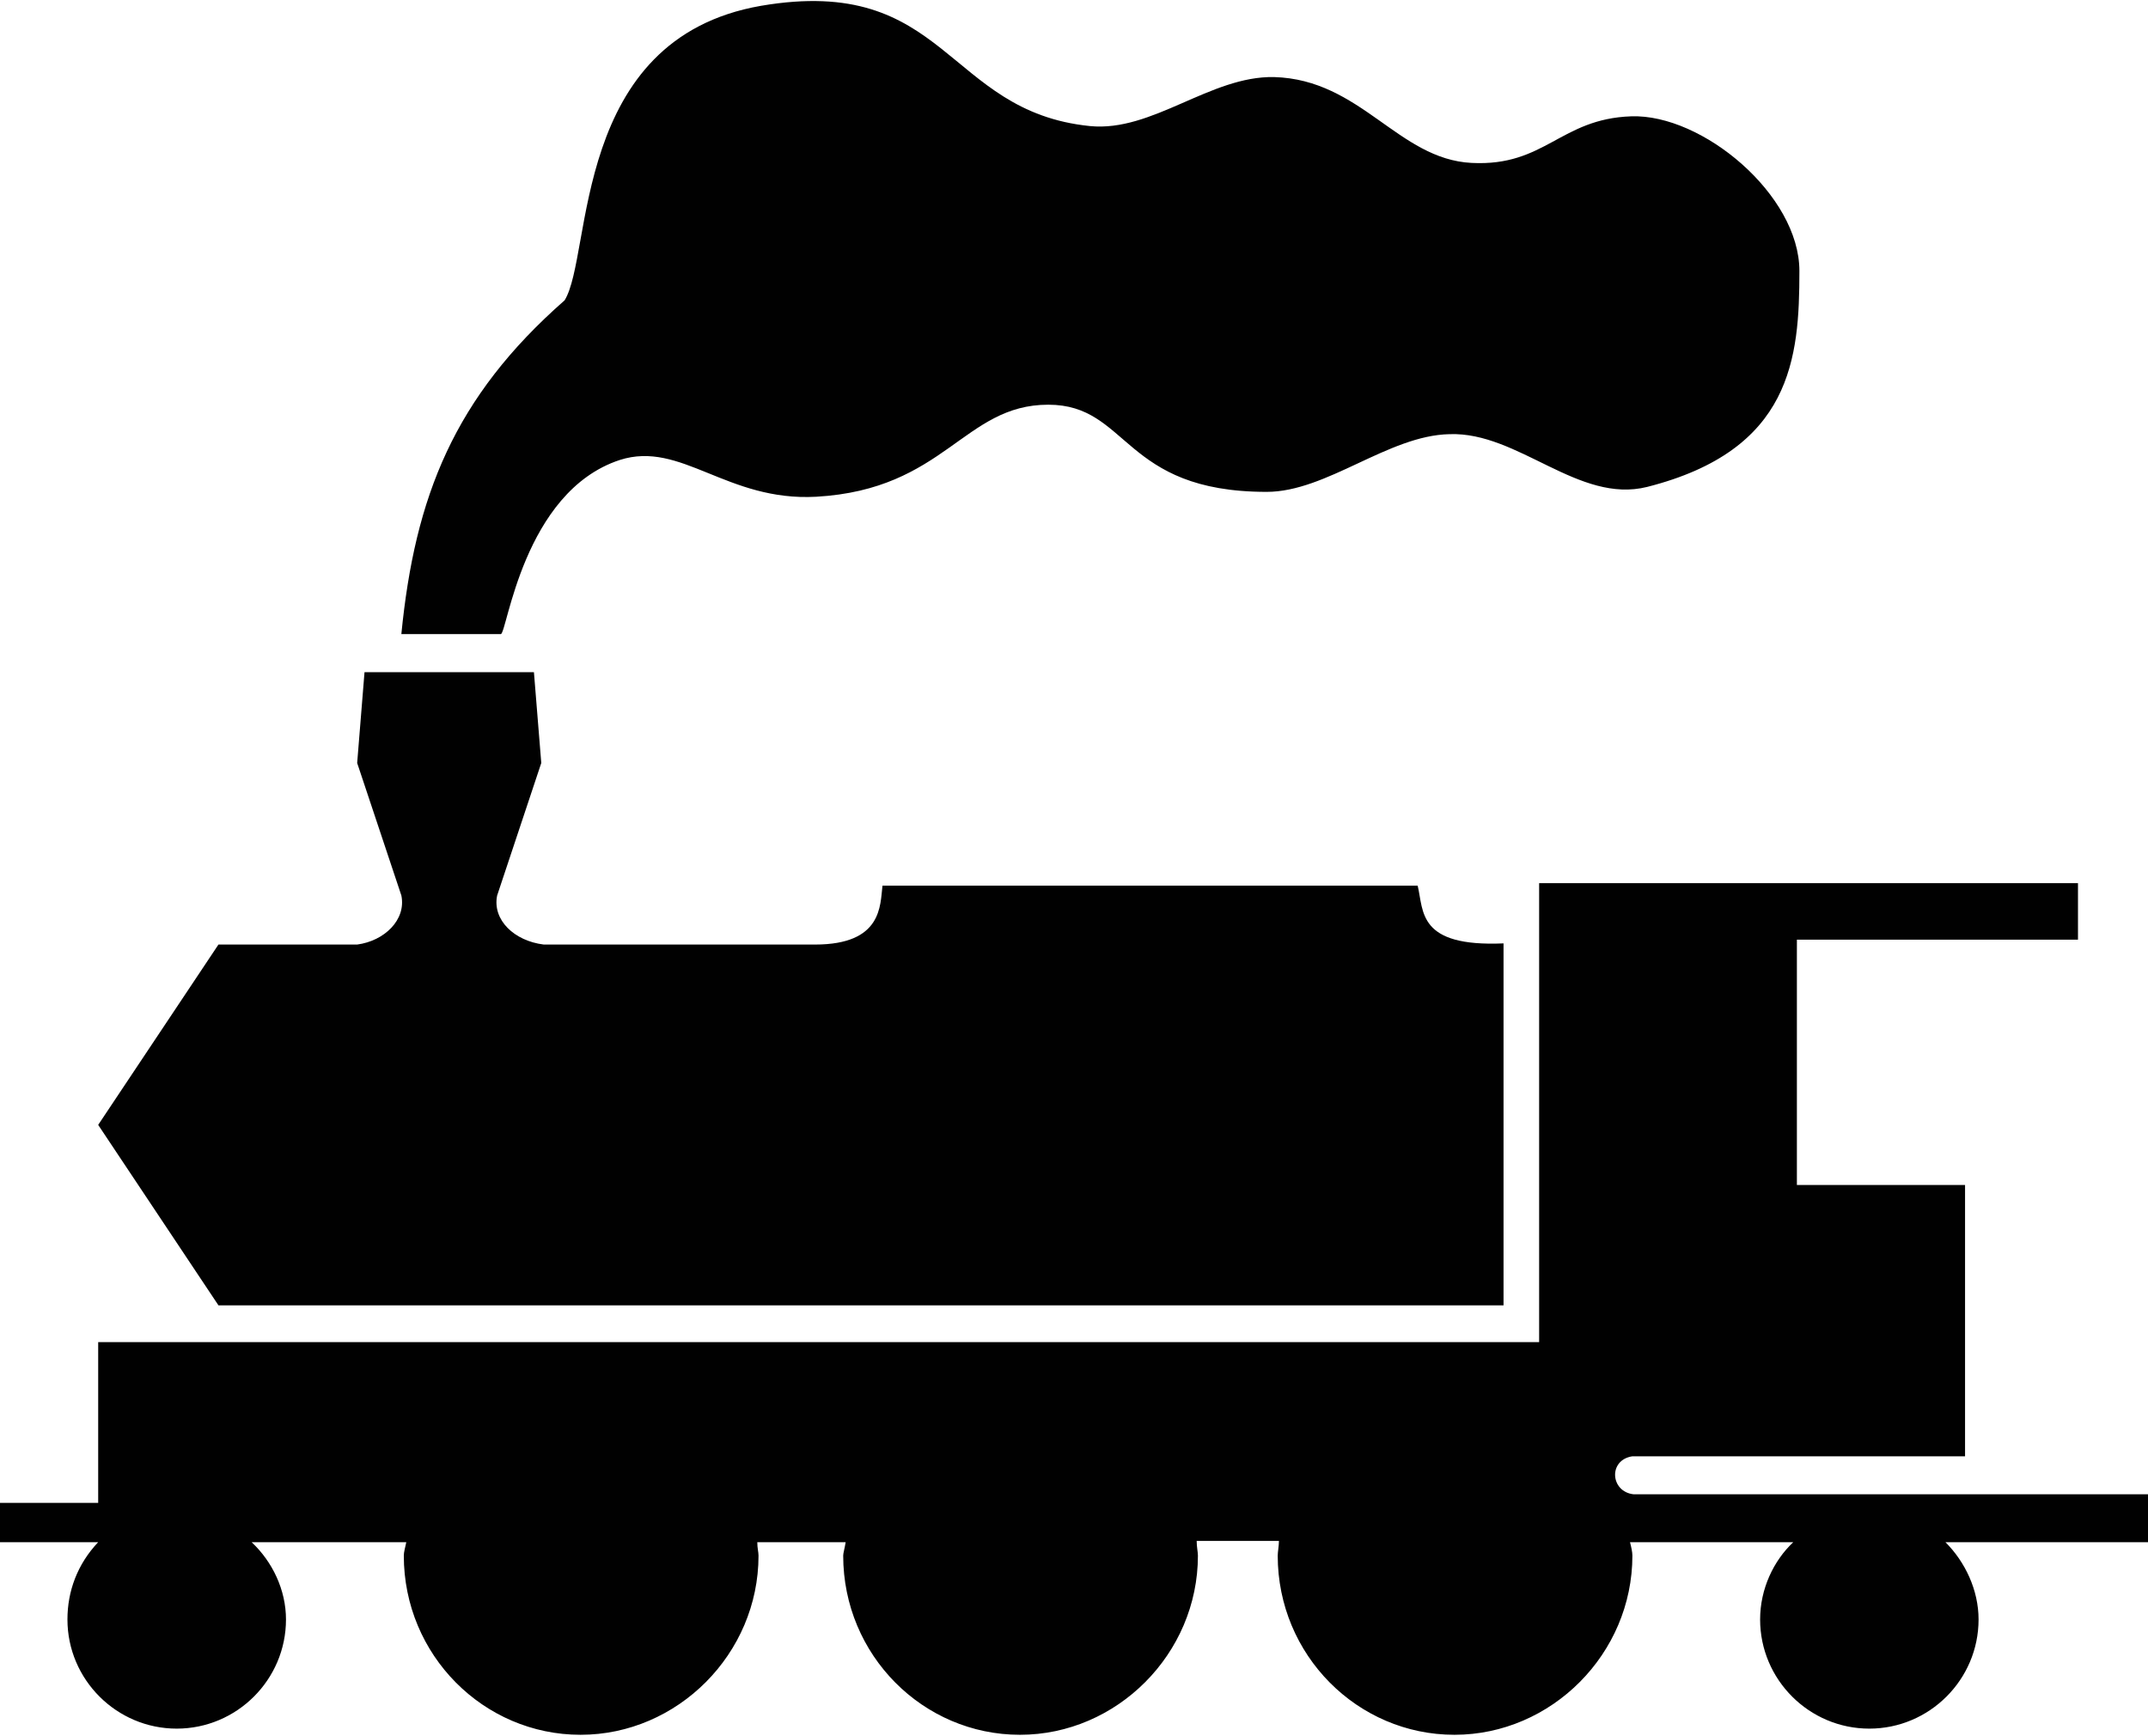 <?xml version="1.0" ?>
<svg xmlns="http://www.w3.org/2000/svg" xmlns:ev="http://www.w3.org/2001/xml-events" xmlns:xlink="http://www.w3.org/1999/xlink" baseProfile="full" enable-background="new 0 0 100 80.736" height="485px" version="1.1" viewBox="0 0 100 80.736" width="600px" x="0px" xml:space="preserve" y="0px">
	<defs/>
	<path d="M 18.915,71.766 L 11.715,71.766 C 12.686,72.677 13.314,73.992 13.314,75.365 C 13.314,78.165 11.028,80.448 8.227,80.448 C 5.427,80.448 3.14,78.165 3.14,75.365 C 3.14,74.052 3.599,72.794 4.57,71.766 L 0.0,71.766 L 0.0,69.936 L 4.571,69.936 L 4.571,62.449 L 71.654,62.449 L 71.654,41.077 L 96.74,41.077 L 96.74,43.71 L 83.654,43.71 L 83.654,55.134 L 91.483,55.134 L 91.483,67.766 L 75.998,67.766 C 74.857,67.936 74.969,69.422 76.056,69.536 L 100.0,69.536 L 100.0,71.766 L 90.57,71.766 C 91.483,72.677 92.112,73.992 92.112,75.365 C 92.112,78.165 89.826,80.448 87.026,80.448 C 84.226,80.448 81.942,78.165 81.942,75.365 C 81.942,73.936 82.572,72.626 83.485,71.766 L 75.885,71.766 C 75.943,71.991 75.996,72.224 75.996,72.391 C 75.996,76.965 72.225,80.735 67.711,80.735 C 63.198,80.735 59.484,77.023 59.484,72.391 C 59.484,72.223 59.541,71.935 59.541,71.707 L 55.711,71.707 C 55.711,71.99 55.769,72.221 55.769,72.391 C 55.769,76.965 51.998,80.735 47.484,80.735 C 42.971,80.735 39.255,77.023 39.255,72.391 C 39.255,72.278 39.313,72.106 39.37,71.766 L 35.256,71.766 C 35.256,72.05 35.313,72.224 35.313,72.391 C 35.313,76.965 31.544,80.735 27.027,80.735 C 22.515,80.735 18.799,77.023 18.799,72.391 C 18.799,72.224 18.857,72.048 18.915,71.766" fill="#010101"/>
	<path d="M 25.315,43.936 C 23.943,43.769 22.915,42.793 23.144,41.653 L 25.199,35.481 L 24.857,31.252 L 20.915,31.252 L 16.97,31.252 L 16.628,35.481 L 18.686,41.653 C 18.916,42.793 17.887,43.769 16.628,43.936 L 10.17,43.936 L 4.571,52.334 L 10.17,60.737 L 69.997,60.737 L 69.997,43.882 C 66.0,44.053 66.285,42.395 66.0,41.194 L 41.084,41.194 C 40.972,42.11 41.084,43.936 37.942,43.936 L 25.315,43.936 L 25.315,43.936" fill="#010101"/>
	<path d="M 23.314,29.48 L 18.685,29.48 C 19.314,23.08 21.143,18.452 26.284,13.938 C 27.602,11.823 26.571,1.766 35.426,0.222 C 44.114,-1.262 44.0,5.139 50.742,5.822 C 53.658,6.11 56.343,3.481 59.312,3.54 C 63.368,3.652 65.084,7.366 68.513,7.538 C 71.942,7.711 72.627,5.482 75.943,5.368 C 79.255,5.254 83.771,9.025 83.771,12.57 C 83.771,16.626 83.427,20.911 76.686,22.625 C 73.485,23.427 70.687,20.053 67.485,20.169 C 64.629,20.225 61.77,22.856 58.97,22.856 C 52.23,22.856 52.573,18.797 48.802,18.797 C 44.86,18.797 44.002,22.74 38.002,23.083 C 33.827,23.312 31.715,20.455 28.857,21.37 C 24.343,22.852 23.601,29.48 23.314,29.48" fill="#010101"/>
</svg>
